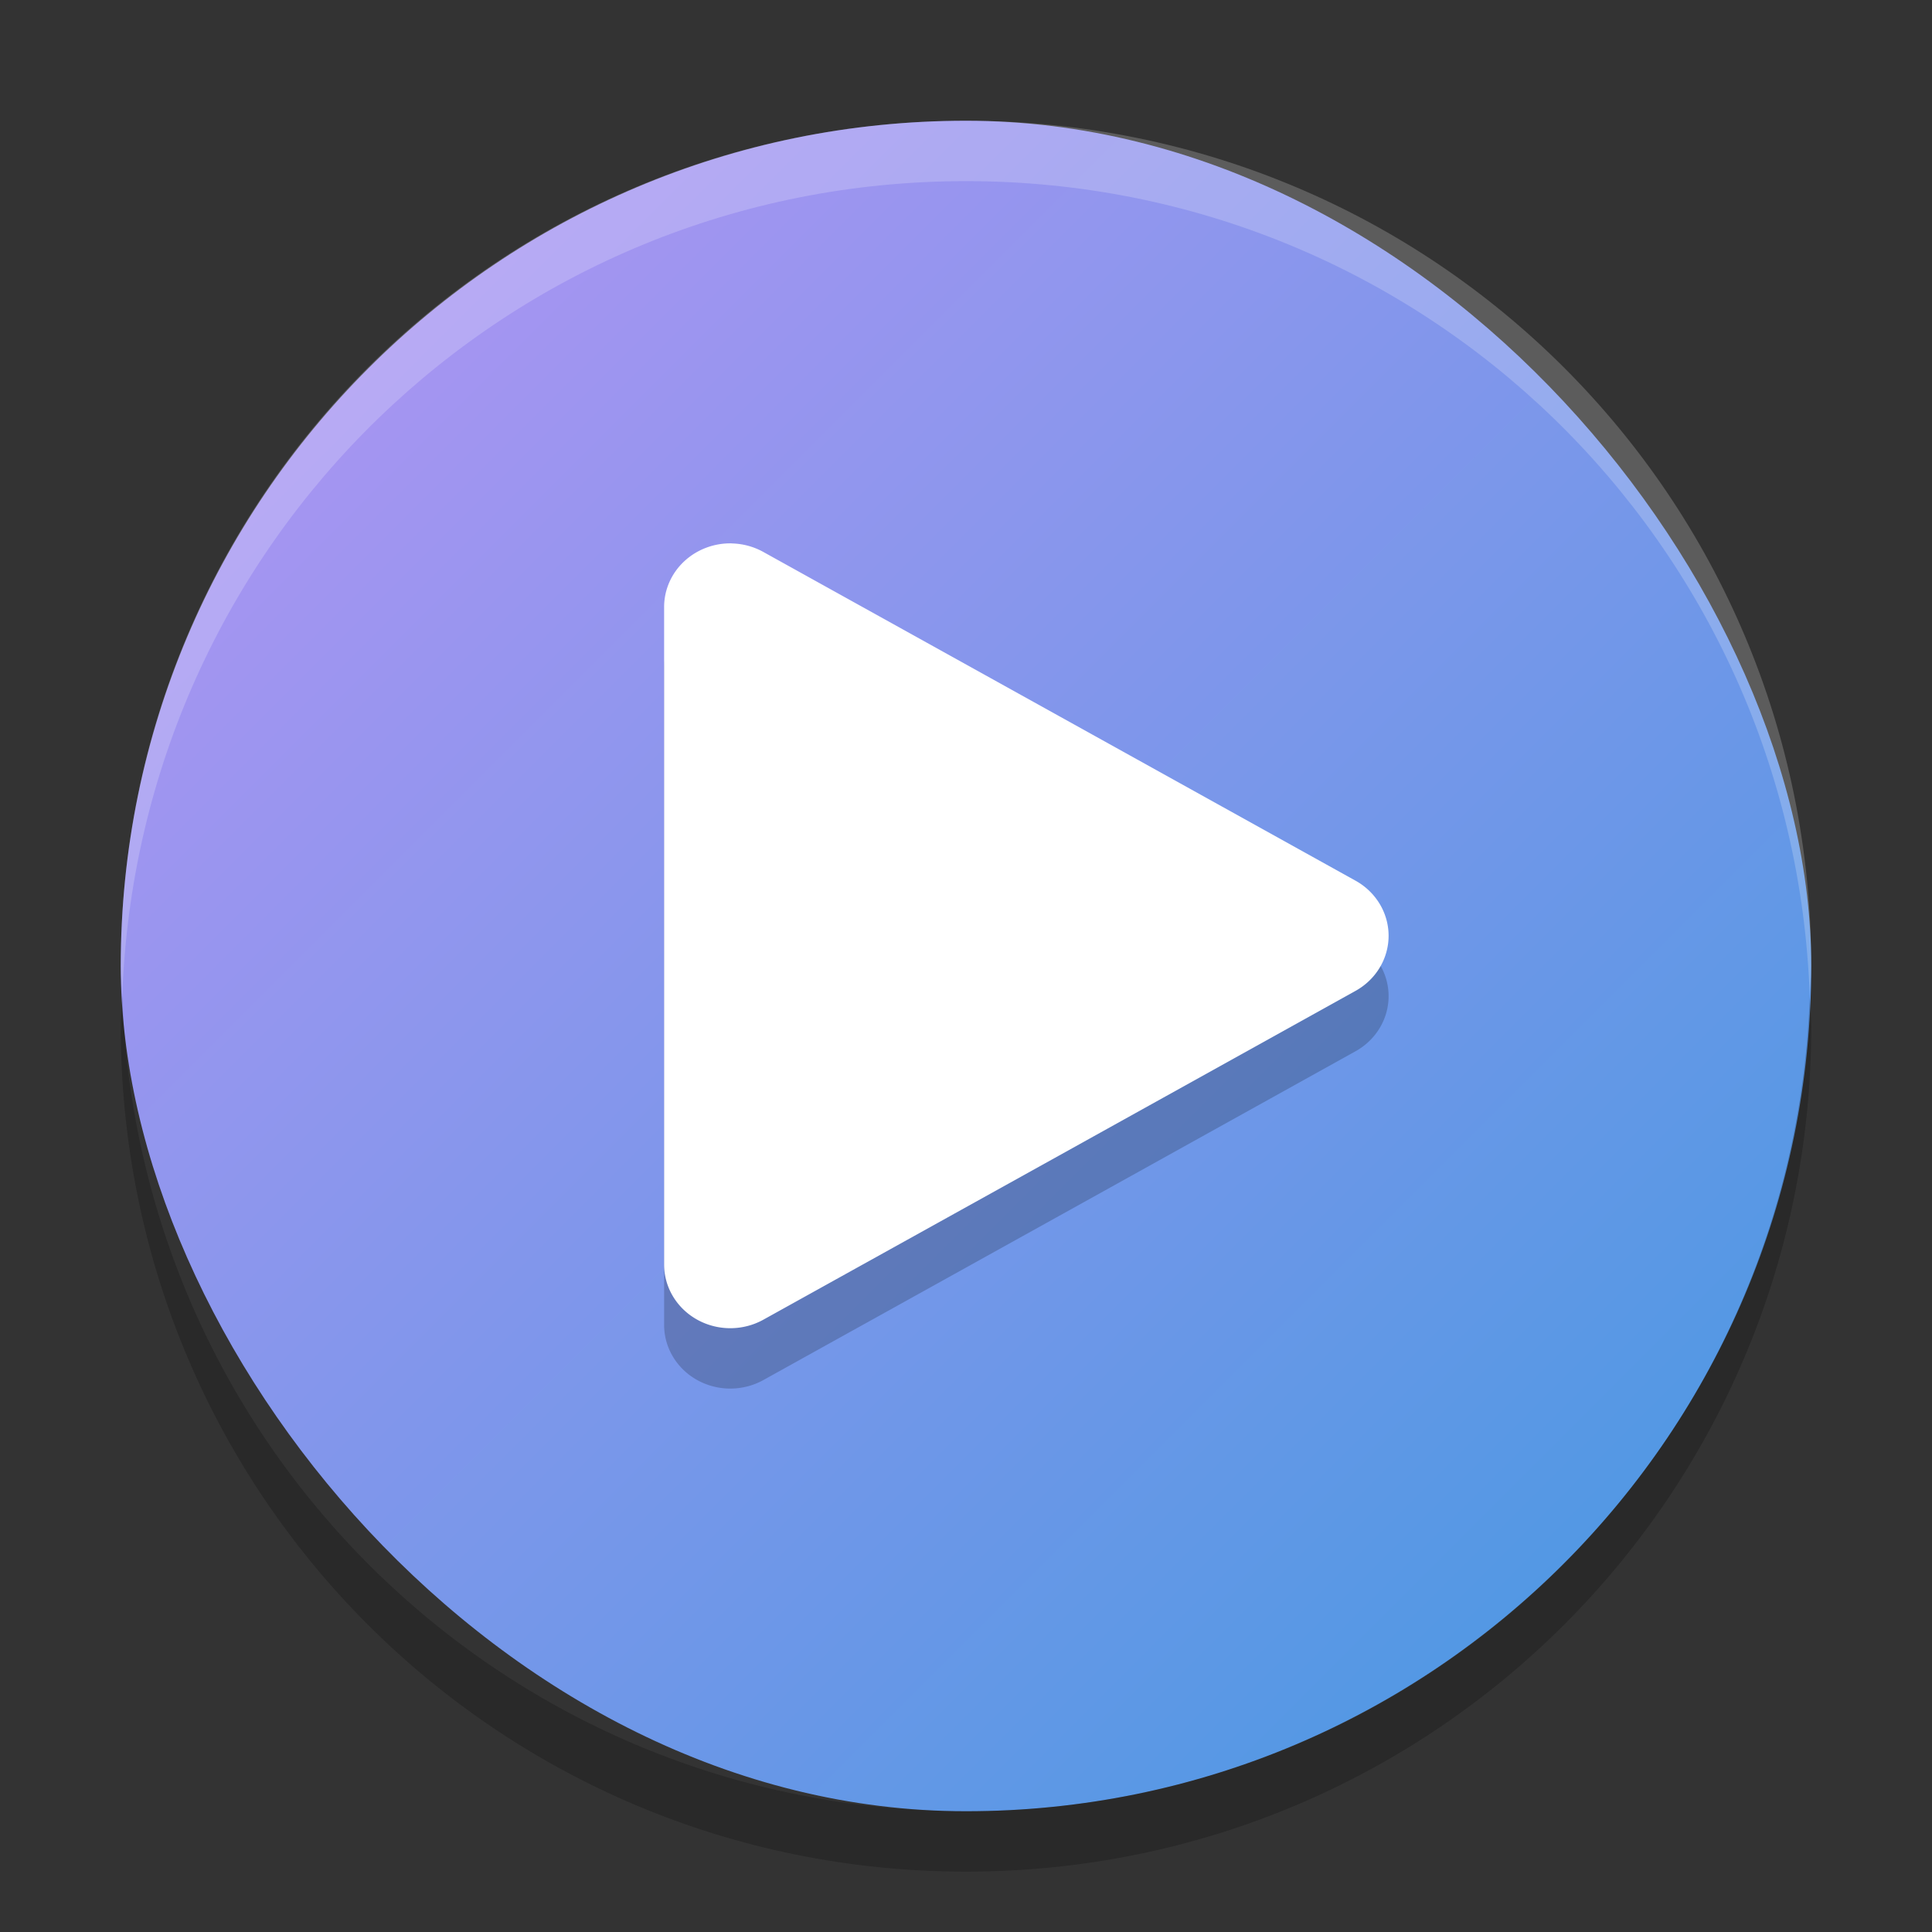 <svg xmlns="http://www.w3.org/2000/svg" width="32" height="32" version="1"><rect width="100%" height="100%" fill="#333333" stroke="none"/><defs>
<linearGradient id="ucPurpleBlue" x1="0%" y1="0%" x2="100%" y2="100%">
  <stop offset="0%" style="stop-color:#B794F4;stop-opacity:1"/>
  <stop offset="100%" style="stop-color:#4299E1;stop-opacity:1"/>
</linearGradient>
</defs>
 <rect fill="url(#ucPurpleBlue)" width="28" height="28" x="2" y="2" rx="14" ry="14"/>
 <path opacity=".2" d="m12.122 10a1.096 1.054 0 0 0 -1.122 1.054v10.892a1.096 1.054 0 0 0 1.644 0.912l4.904-2.722 4.904-2.724a1.096 1.054 0 0 0 0 -1.825l-4.905-2.723-4.904-2.722a1.096 1.054 0 0 0 -0.522 -0.141z"/>
 <path fill="#fff" d="m12.122 9a1.096 1.054 0 0 0 -1.122 1.054v10.892a1.096 1.054 0 0 0 1.644 0.912l4.904-2.722 4.904-2.724a1.096 1.054 0 0 0 0 -1.825l-4.905-2.723-4.904-2.722a1.096 1.054 0 0 0 -0.522 -0.141z"/>
 <path fill="#fff" opacity=".2" d="m16 2c-7.756 0-14 6.244-14 14 0 0.169 0.019 0.333 0.025 0.5 0.264-7.521 6.387-13.5 13.975-13.5 7.587 0 13.711 5.979 13.975 13.5 0.005-0.167 0.025-0.331 0.025-0.5 0-7.756-6.244-14-14-14z"/>
 <path opacity=".2" d="m2.025 16.5c-0.006 0.167-0.025 0.331-0.025 0.5 0 7.756 6.244 14 14 14s14-6.244 14-14c0-0.169-0.02-0.333-0.025-0.5-0.264 7.521-6.388 13.5-13.975 13.5-7.587 0-13.711-5.979-13.975-13.5z"/>
</svg>
